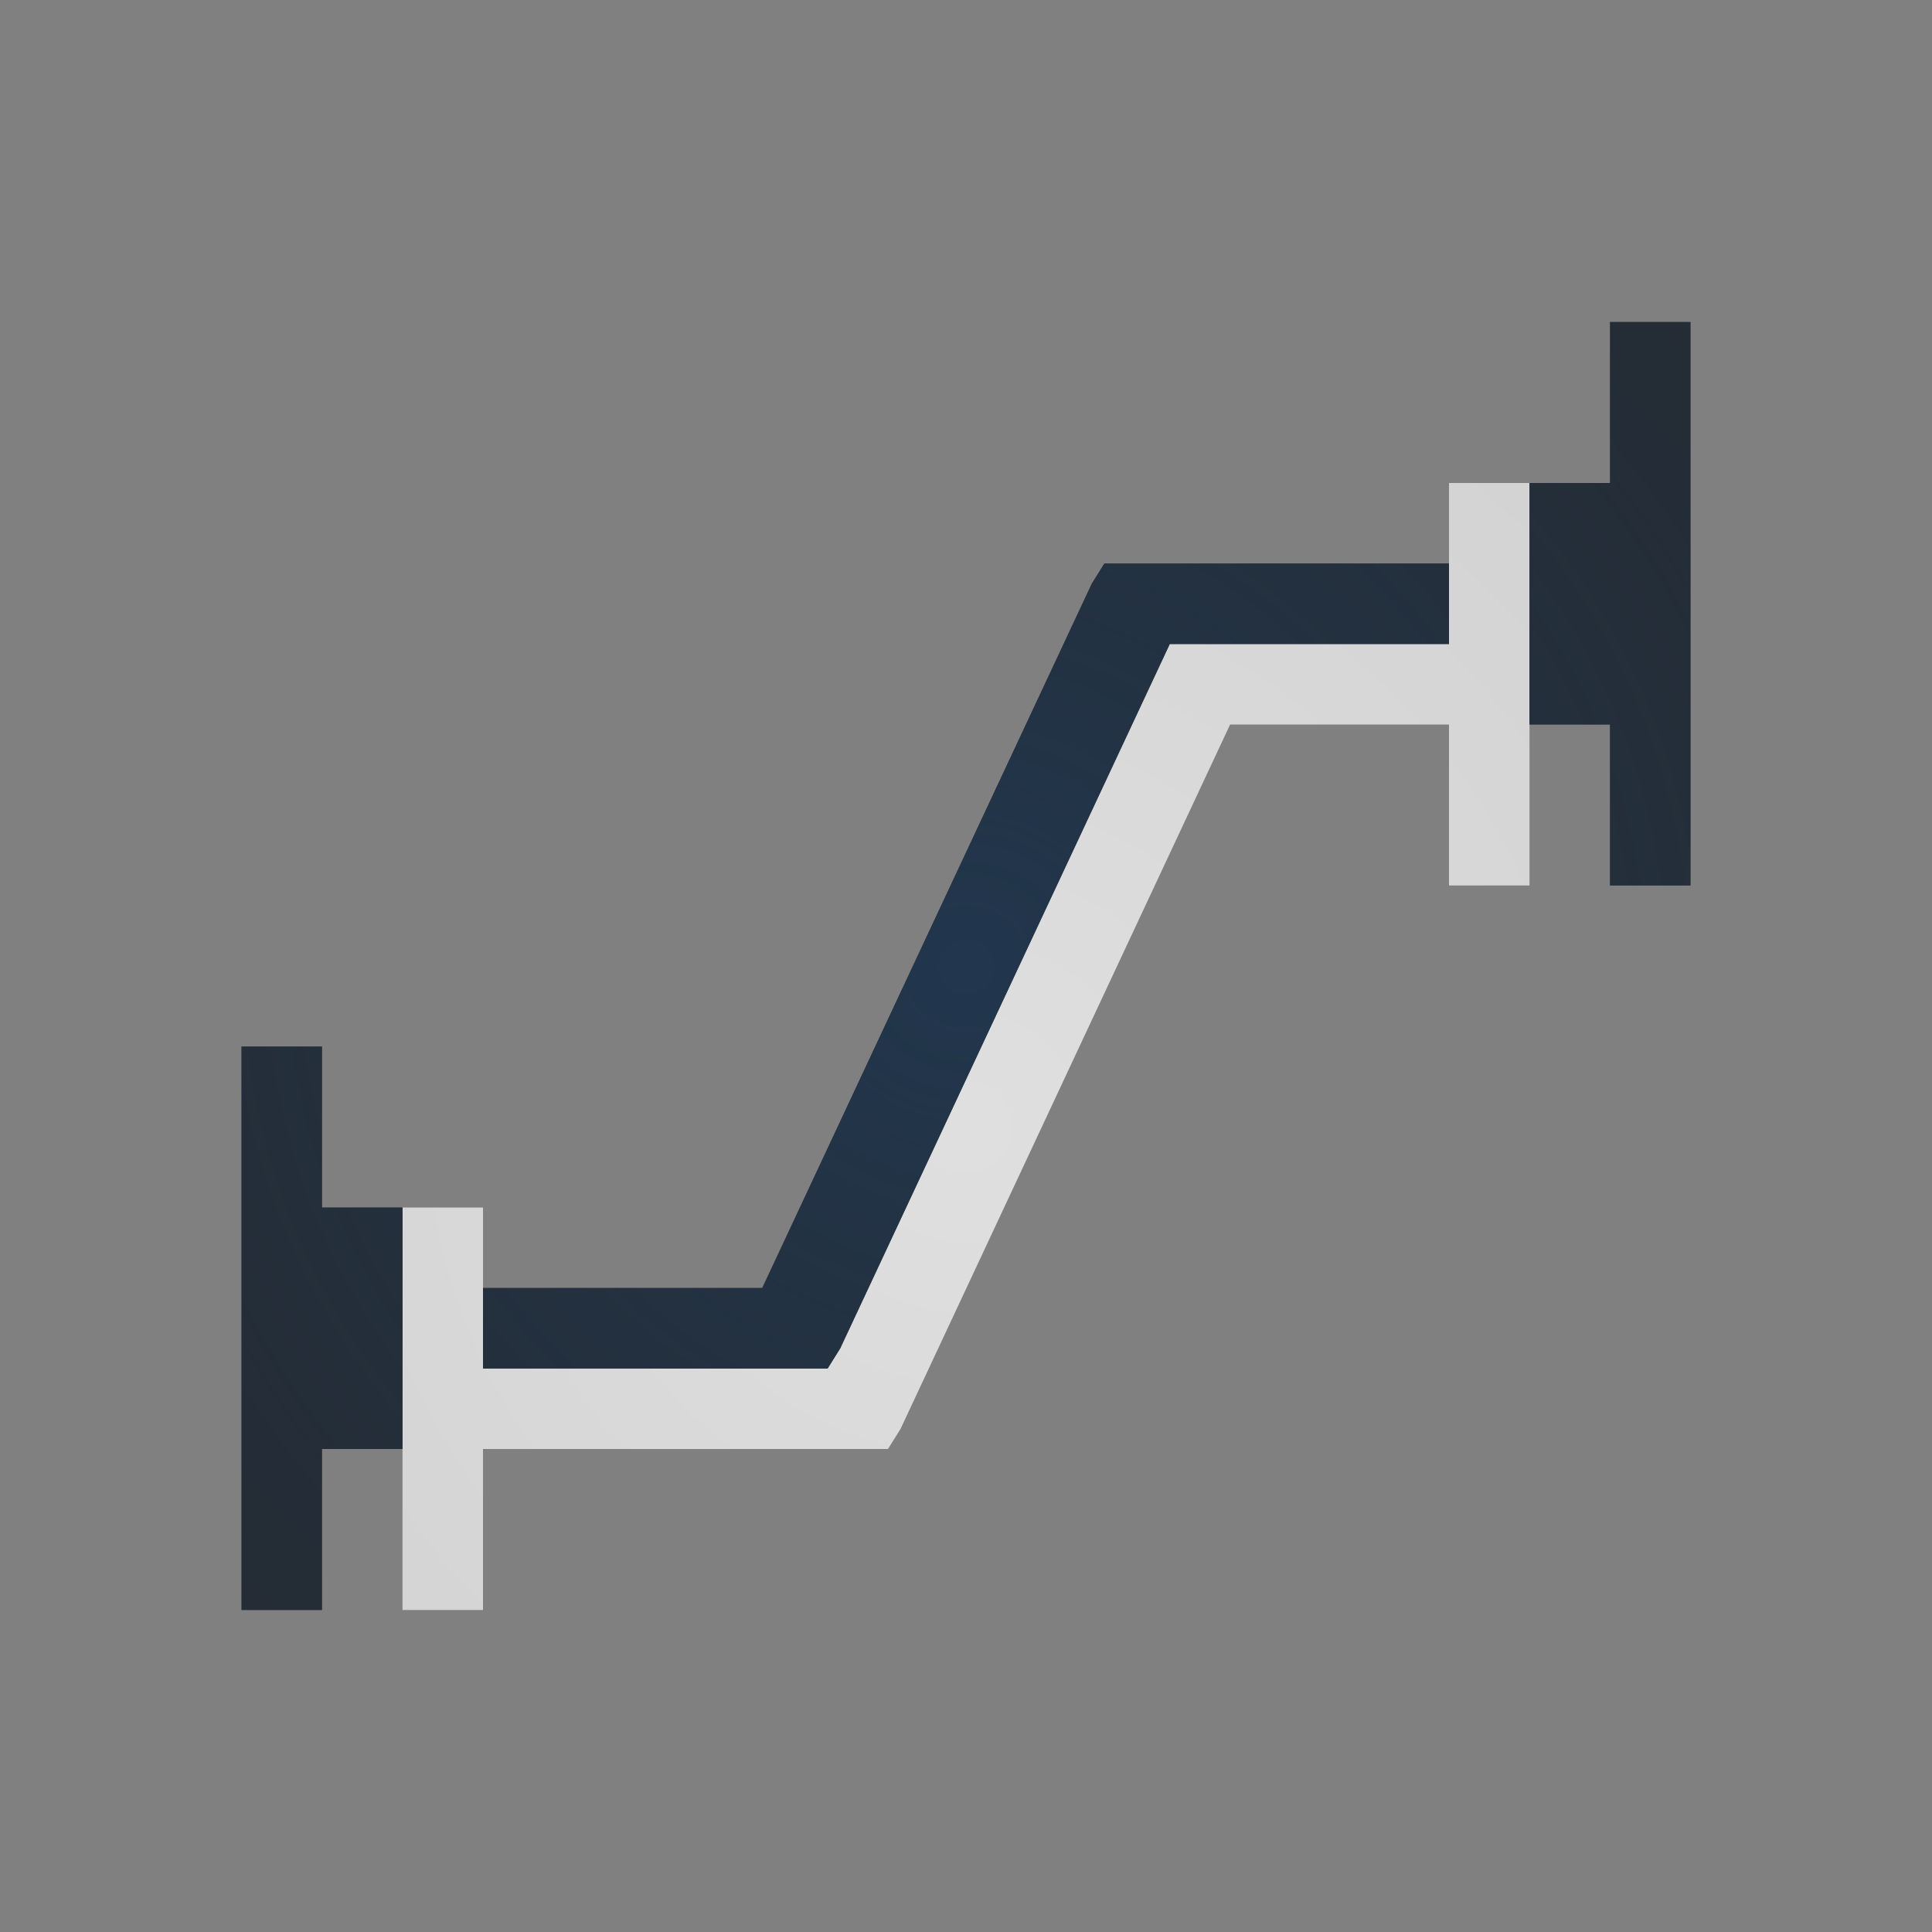<?xml version="1.0" encoding="UTF-8"?>
<!-- Created with Inkscape (http://www.inkscape.org/) -->
<svg width="24" height="24" version="1.0" xmlns="http://www.w3.org/2000/svg" xmlns:cc="http://creativecommons.org/ns#" xmlns:dc="http://purl.org/dc/elements/1.1/" xmlns:rdf="http://www.w3.org/1999/02/22-rdf-syntax-ns#">
	<rect width="100%" height="100%" fill="#808080" stroke="none"/>
	<defs>
		<radialGradient id="b" cx="-2.168" cy="16" r="9.75" gradientTransform="matrix(1.641,0,0,1.641,15.558,-12.256)" gradientUnits="userSpaceOnUse">
			<stop stop-color="#ffffff" stop-opacity=".749" offset="0"/>
			<stop stop-color="#ffffff" stop-opacity=".605" offset="1"/>
		</radialGradient>
		<radialGradient id="a" cx="308.74" cy="-102.01" r="7.254" gradientTransform="matrix(2.971,0,0,2.875,-905.26,305.29)" gradientUnits="userSpaceOnUse">
			<stop stop-color="#213851" stop-opacity=".906" offset="0"/>
			<stop stop-color="#27303a" stop-opacity="0" offset="1"/>
		</radialGradient>
	</defs>
	<path d="m18 6v2h-3.469l-4.094 8.75-0.156 0.25h-4.281v-2h-1v5h1v-2h5.031l0.156-0.25 4.094-8.75h2.719v2h1v-5z" color="#000000" fill="url(#b)" fill-opacity=".999" style="paint-order:normal;text-indent:0;text-transform:none"/>
	<path d="m20 4v2h-1v3h1v2h1v-7zm-6.281 3-0.156 0.25-4.094 8.75h-3.469v1h4.281l0.156-0.25 4.094-8.75h3.469v-1h-4zm-10.719 6v7h1v-2h1v-3h-1v-2z" color="#000000" fill="#090d11" fill-opacity=".766" style="paint-order:normal"/>
	<path d="m20 4v2h-1v3h1v2h1v-7zm-6.281 3-0.156 0.25-4.094 8.75h-3.469v1h4.281l0.156-0.25 4.094-8.75h3.469v-1h-4zm-10.719 6v7h1v-2h1v-3h-1v-2z" color="#000000" fill="url(#a)" style="paint-order:normal"/>
</svg>
